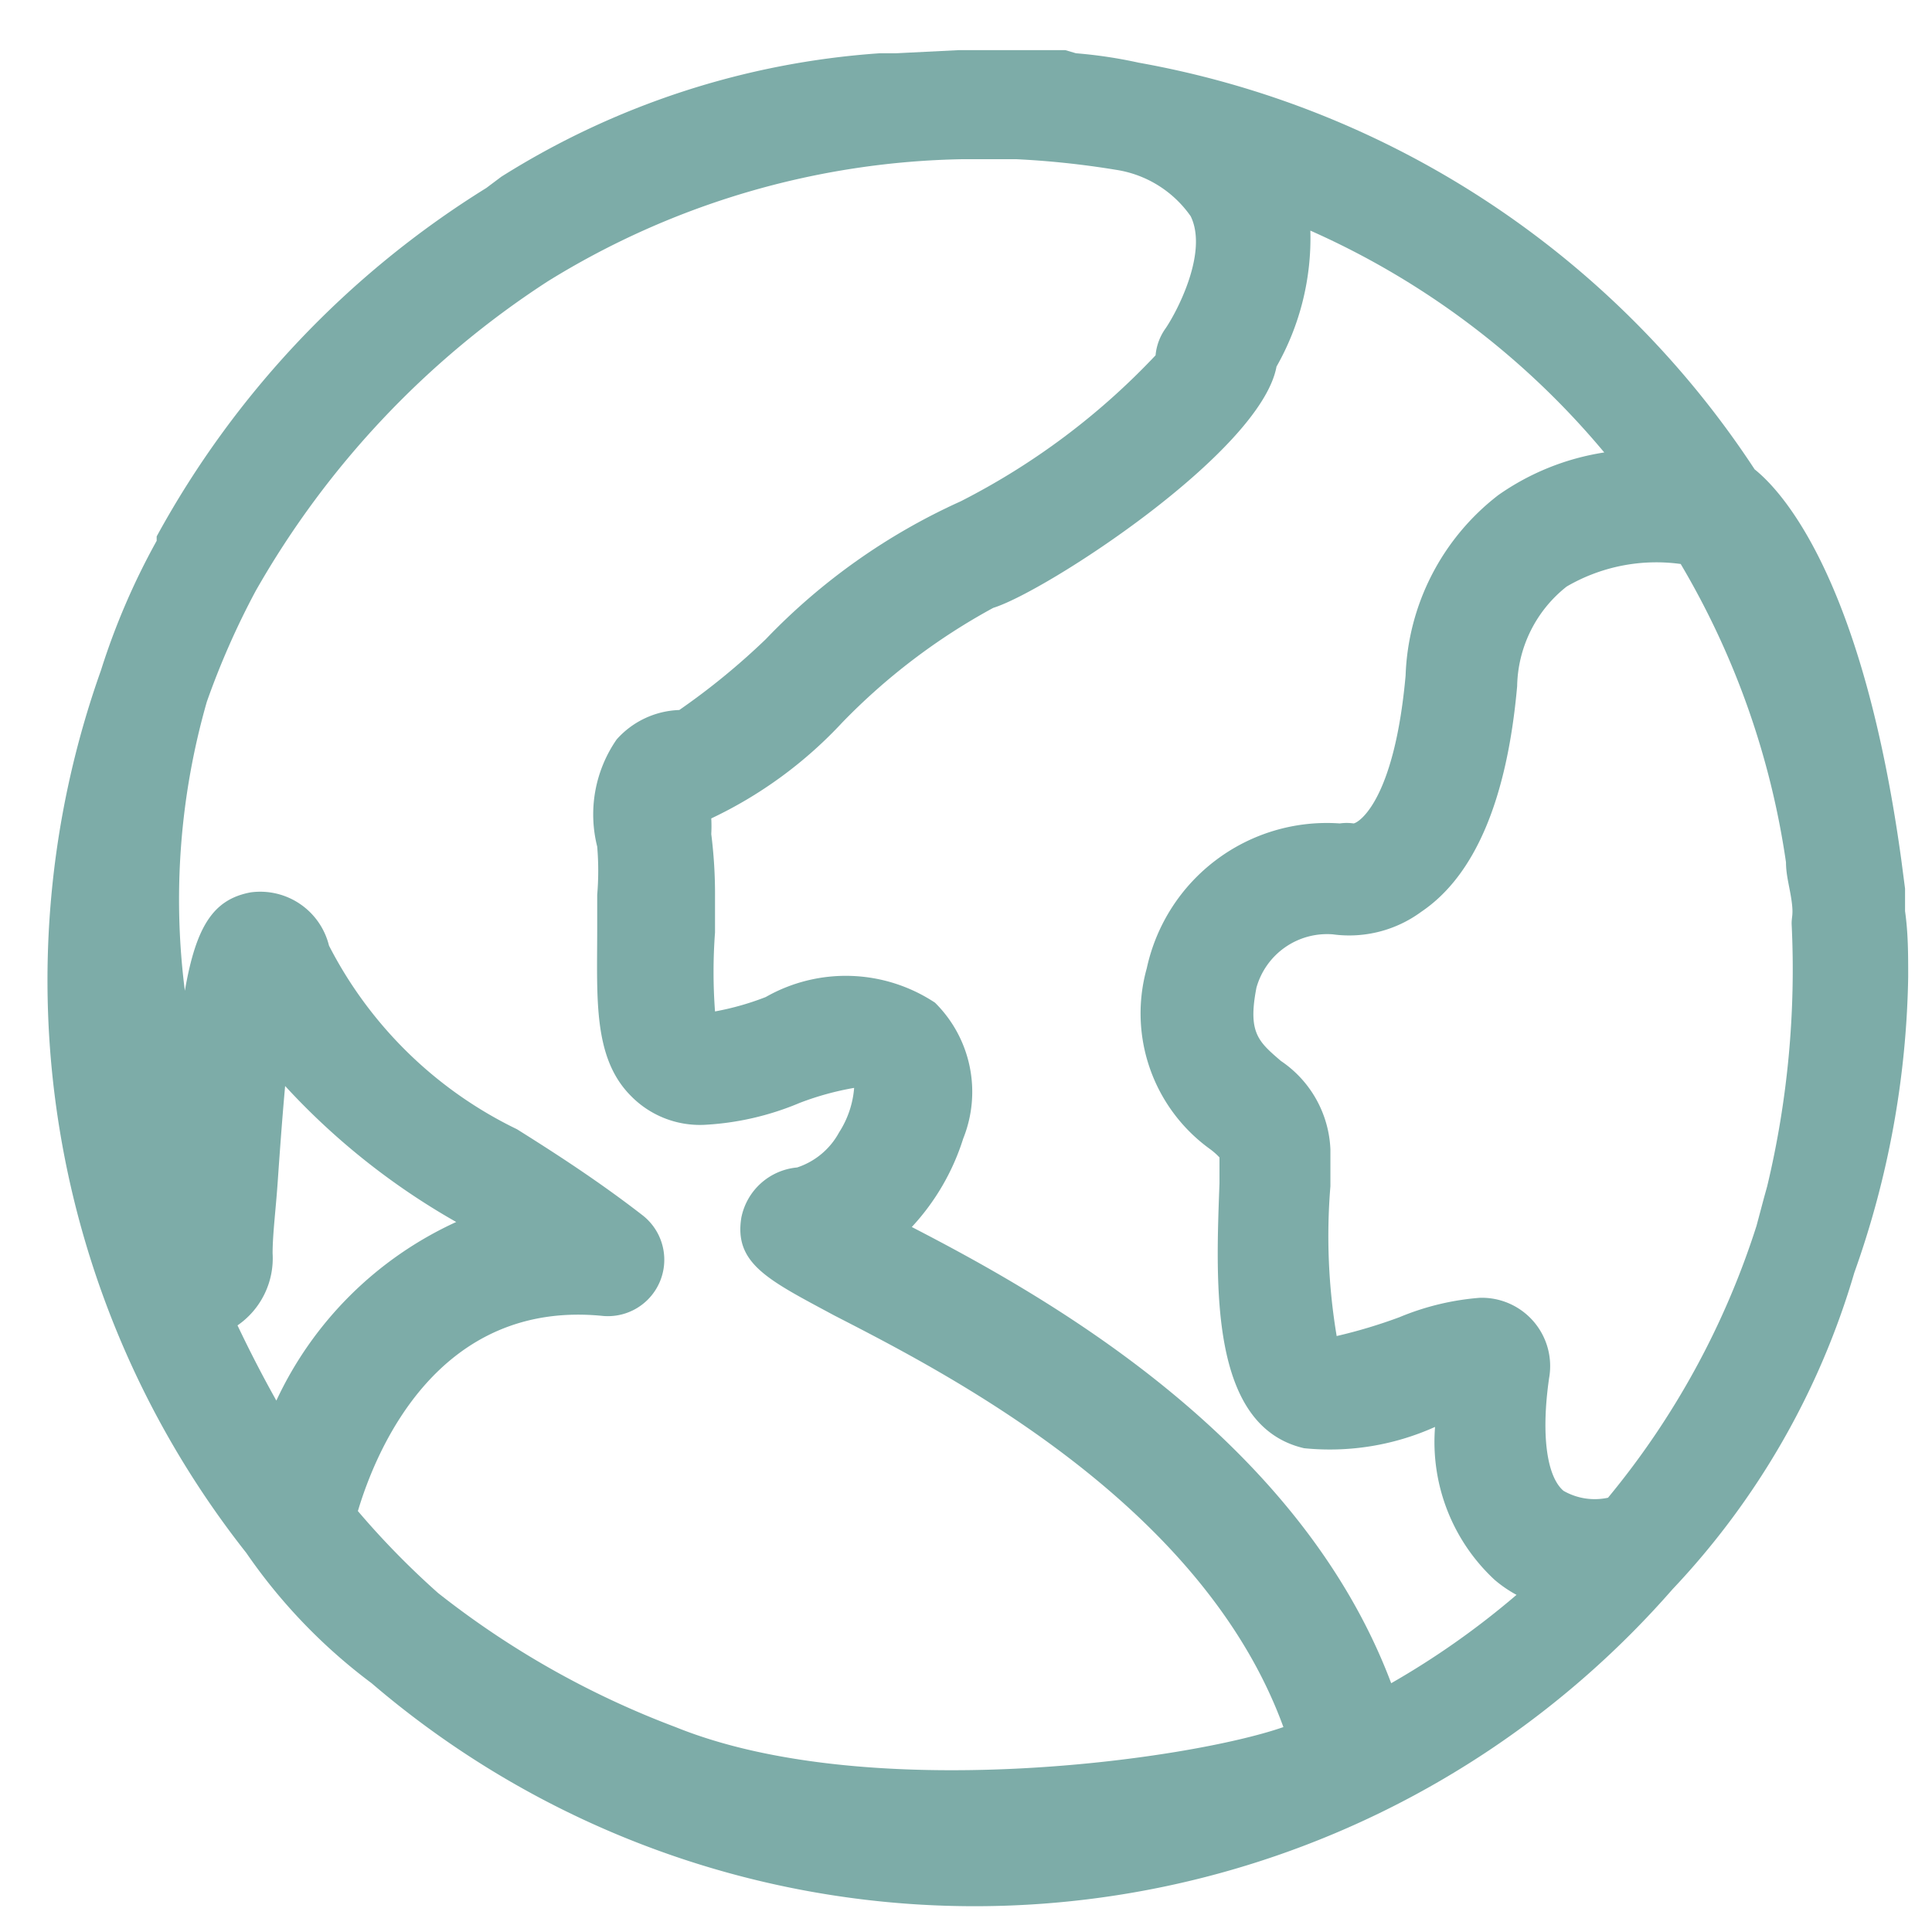 <svg xmlns="http://www.w3.org/2000/svg" viewBox="0 0 30.83 30.83"><title>iconsnew</title><g id="fd5266dd-9094-4d0c-98a0-276fb12ac01d" data-name="Layer 1"><path d="M30.45,15.59c0-.36,0-.7-.05-1.05,0-.09,0-.17,0-.26s0-.07,0-.1l-.06-.46C29.74,9.35,28.5,7.89,28,7.49A14.88,14.88,0,0,0,18.17,1a7.41,7.41,0,0,0-1-.15L17,.8l-.27,0h-.45c-.24,0-.48,0-.73,0H15.3l-1,.05-.26,0A13,13,0,0,0,8,2.82L7.76,3A15,15,0,0,0,2.5,8.56l0,.07a11.24,11.24,0,0,0-.89,2.07A14.75,14.75,0,0,0,3.93,24.78l0,0a8.86,8.86,0,0,0,2,2.08,14.79,14.79,0,0,0,20.76-1.5l0,0a12.43,12.43,0,0,0,2.9-5.05A14.74,14.74,0,0,0,30.45,15.59Zm-2.3,3.52-.12.45a13,13,0,0,1-2.37,4.34,1,1,0,0,1-.71-.11c-.27-.23-.36-.9-.23-1.8a1.09,1.09,0,0,0-1.11-1.28,4.17,4.17,0,0,0-1.28.31,8.21,8.21,0,0,1-1,.3,9.66,9.66,0,0,1-.1-2.39c0-.24,0-.45,0-.59a1.79,1.79,0,0,0-.79-1.41c-.36-.31-.53-.45-.39-1.17a1.17,1.17,0,0,1,1.22-.85,1.94,1.94,0,0,0,1.41-.36c.86-.58,1.37-1.8,1.53-3.6A2.07,2.07,0,0,1,25,9.36,2.84,2.84,0,0,1,26.82,9a13,13,0,0,1,1.68,4.76c0,.21.06.4.09.62s0,.24,0,.36a14.9,14.9,0,0,1-.39,4.19ZM25.6,7.22a4,4,0,0,0-1.69.68,3.8,3.8,0,0,0-1.48,2.88c-.18,2-.75,2.35-.83,2.36a.78.78,0,0,0-.22,0,2.94,2.94,0,0,0-3.08,2.31,2.67,2.67,0,0,0,1,2.88,1.07,1.07,0,0,1,.16.14c0,.11,0,.25,0,.41-.06,1.64-.16,3.88,1.35,4.23a4.09,4.09,0,0,0,2.09-.34,3,3,0,0,0,.95,2.44,2,2,0,0,0,.35.24,13,13,0,0,1-2,1.41c-1.48-3.93-5.54-6.19-7.65-7.28a3.7,3.7,0,0,0,.82-1.41A2,2,0,0,0,14.92,16a2.58,2.58,0,0,0-2.7-.09,4.4,4.4,0,0,1-.81.23,8.46,8.46,0,0,1,0-1.26l0-.57a7.63,7.63,0,0,0-.06-1,2.29,2.29,0,0,0,0-.25,6.85,6.85,0,0,0,2.09-1.53A10,10,0,0,1,15.85,9.7c.84-.26,4.27-2.49,4.52-3.85a4.15,4.15,0,0,0,.54-2.17A12.93,12.93,0,0,1,25.6,7.22ZM3.79,21.15A1.3,1.3,0,0,0,4.35,20c0-.3.05-.69.08-1.12s.07-1,.12-1.55A11.22,11.22,0,0,0,7.28,19.5l0,0a5.85,5.85,0,0,0-2.87,2.85Q4.09,21.78,3.79,21.15Zm1.91,3C6,23.12,7,20.73,9.63,21a.9.9,0,0,0,.62-1.61c-.71-.55-1.41-1-2-1.37a6.6,6.6,0,0,1-3-2.93A1.13,1.13,0,0,0,4,14.24c-.59.11-.87.53-1.05,1.57A11.46,11.46,0,0,1,3.3,11.2a12.68,12.68,0,0,1,.78-1.77A14.32,14.32,0,0,1,8.74,4.49a13,13,0,0,1,6.64-1.95l.83,0a14,14,0,0,1,1.6.17A1.78,1.78,0,0,1,19,3.45c.28.57-.21,1.51-.4,1.79a.87.87,0,0,0-.16.43A11.32,11.32,0,0,1,15.33,8a10,10,0,0,0-3.11,2.2,11.19,11.19,0,0,1-1.38,1.13,1.4,1.4,0,0,0-1,.47,2.1,2.1,0,0,0-.31,1.71,4.6,4.6,0,0,1,0,.77l0,.53c0,1.11-.07,2.06.53,2.67a1.54,1.54,0,0,0,1.17.47,4.51,4.51,0,0,0,1.53-.35,4.63,4.63,0,0,1,.87-.24,1.53,1.53,0,0,1-.24.71,1.18,1.18,0,0,1-.67.56,1,1,0,0,0-.89.8c-.12.74.44,1,1.48,1.56,1.79.92,5.87,3,7.17,6.57-1.52.53-6.64,1.24-9.7,0a14.15,14.15,0,0,1-3.79-2.14A13.13,13.13,0,0,1,5.7,24.1Z" style="fill:#7daca8"/></g></svg>